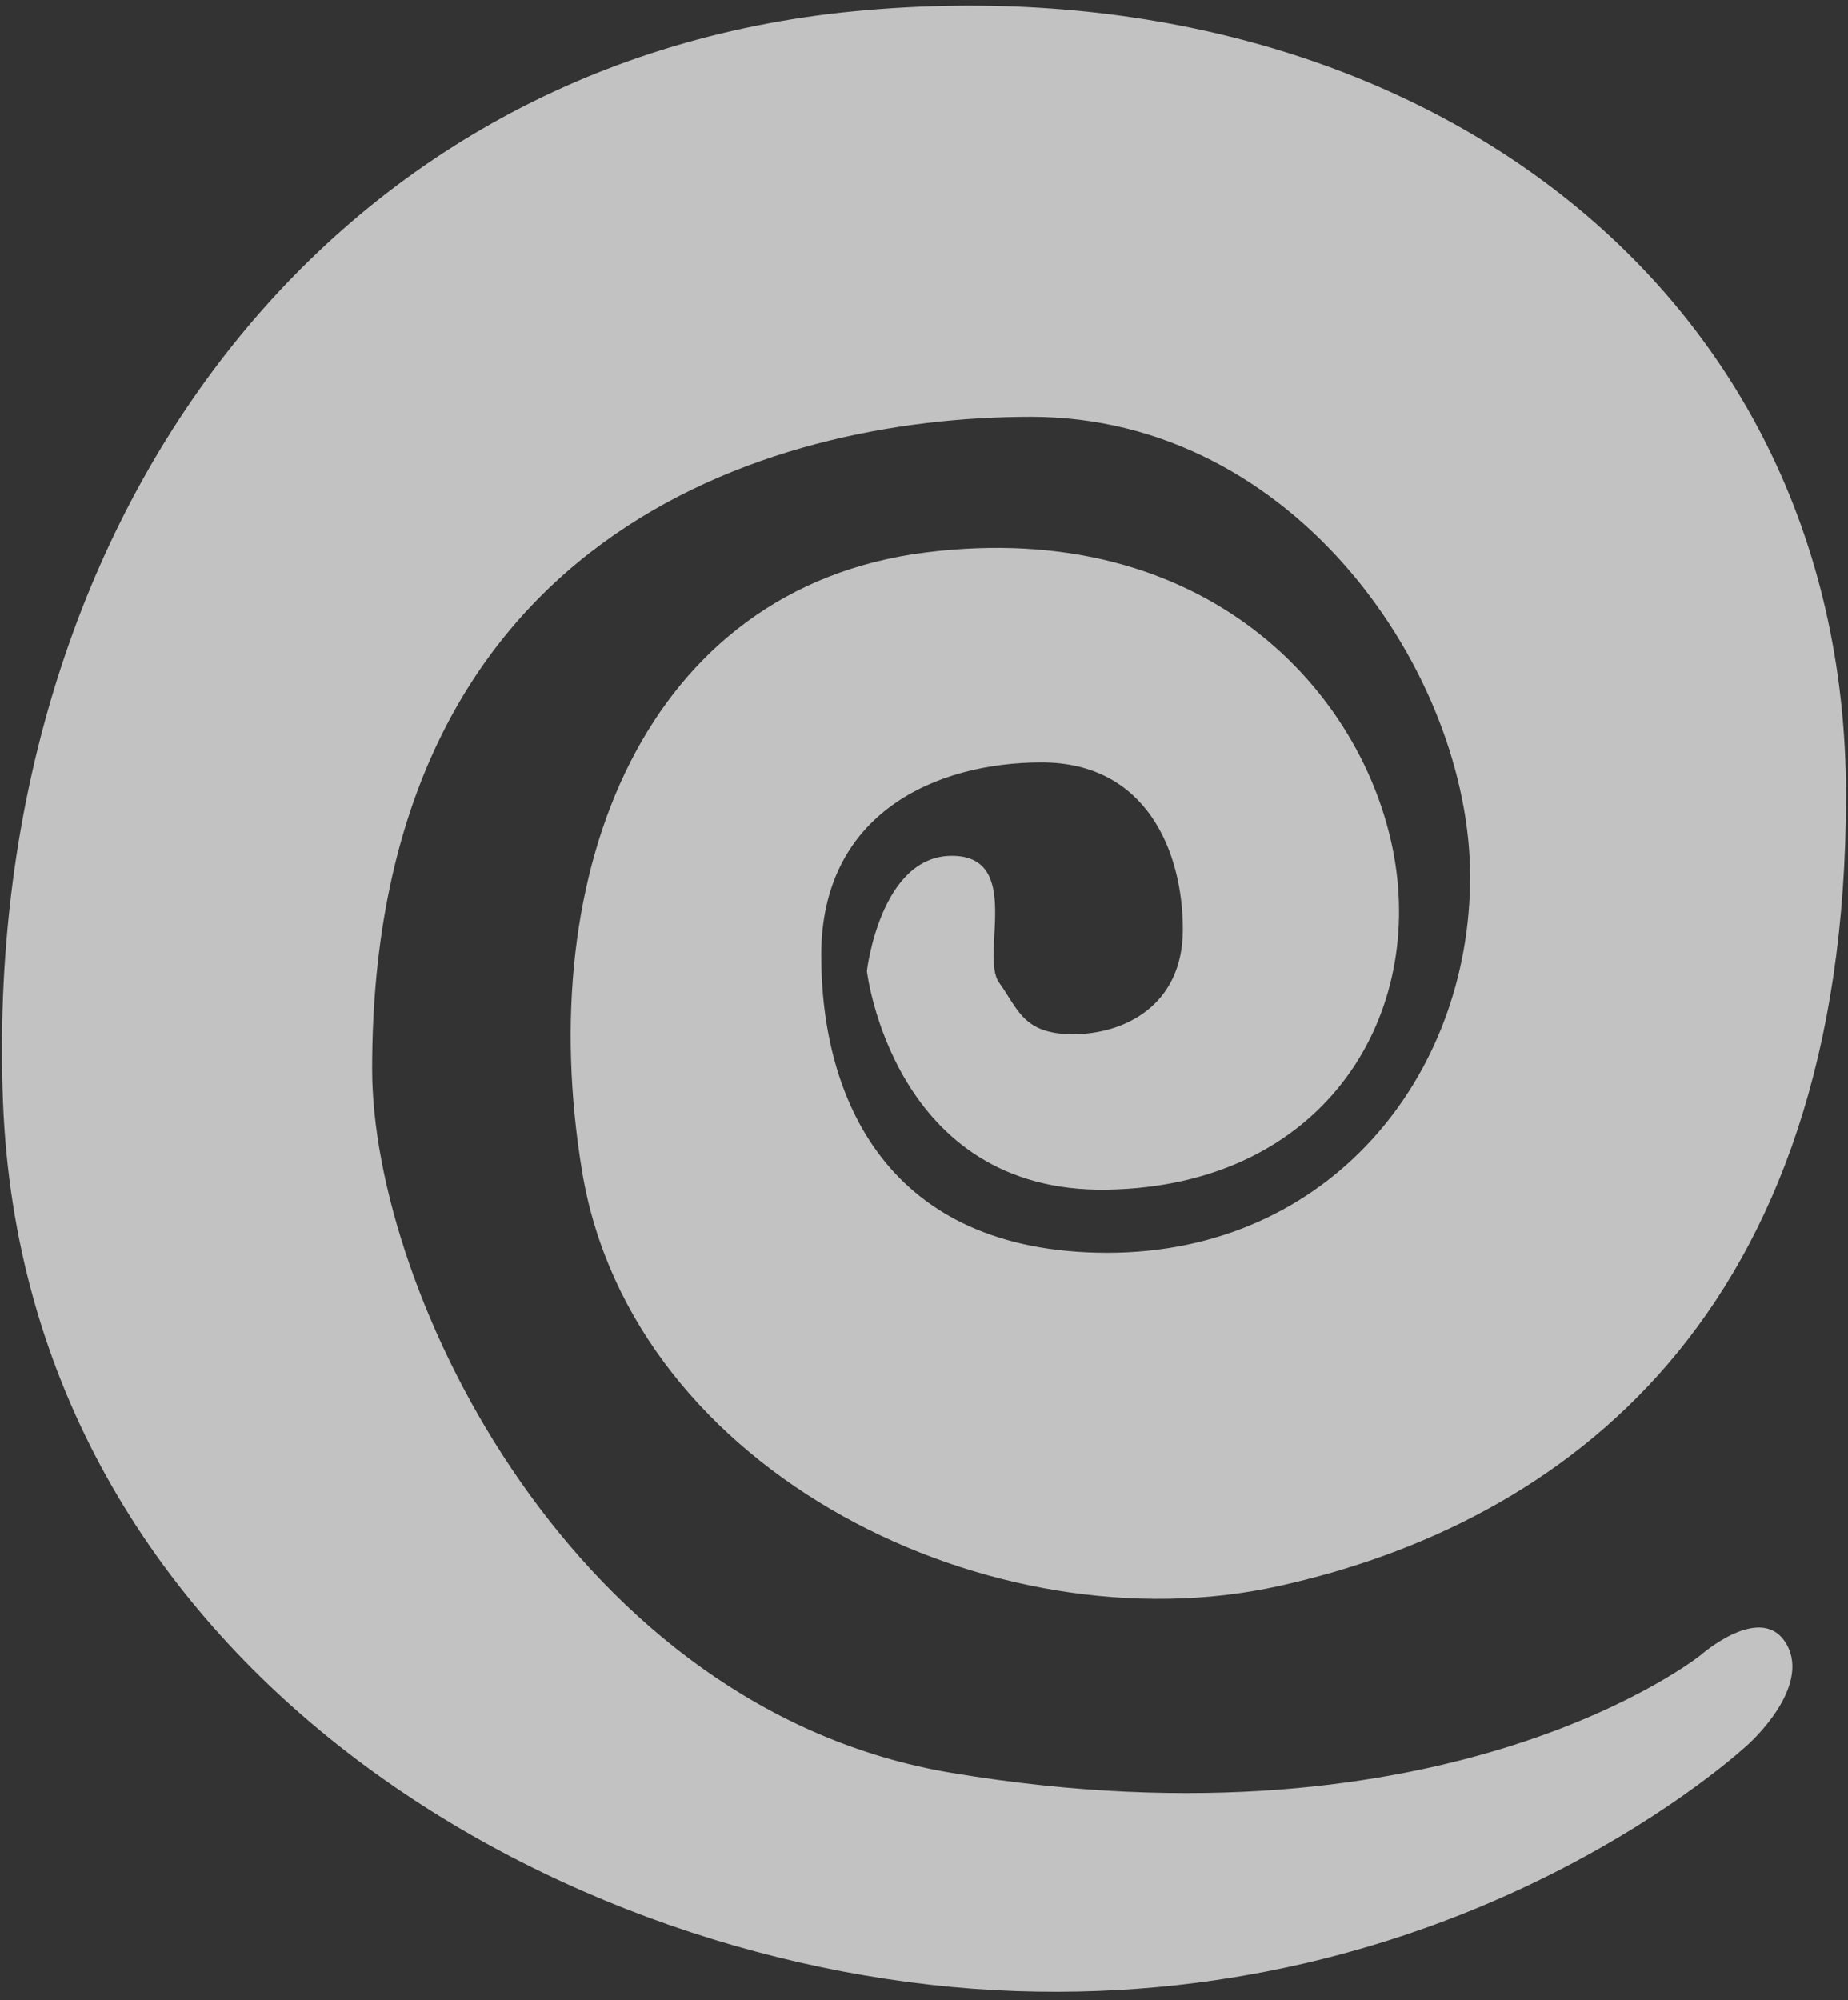 <svg width="134" height="145" viewBox="0 0 134 145" fill="none" xmlns="http://www.w3.org/2000/svg">
<rect x="0" y="0" width="134" height="145" fill="#333333" stroke="none"/>
<path fill-rule="evenodd" clip-rule="evenodd" d="M123.309 119.991C123.309 119.991 105.151 134.554 69.019 128.527C41.605 123.955 26.984 93.736 26.984 77.492C26.984 38.981 55.488 30.217 74.758 30.217C94.028 30.217 106.599 49.004 106.599 63.551C106.599 78.097 96.311 90.82 80.3 90.82C64.29 90.82 59.548 79.58 59.548 69.246C59.548 58.912 67.909 55.271 75.534 55.271C83.159 55.271 85.77 61.781 85.77 67.376C85.77 72.971 81.429 74.975 77.808 74.975C74.187 74.975 73.829 73.148 72.443 71.228C71.057 69.309 74.211 62.042 69.019 62.042C63.827 62.042 62.859 70.396 62.859 70.396C62.859 70.396 64.752 86.521 80.3 86.243C95.849 85.964 103.226 73.944 101.082 62.042C98.938 50.141 87.388 37.495 67.118 40.05C46.847 42.606 38.57 63.087 42.218 84.975C45.867 106.864 72.088 119.546 92.705 114.983C113.323 110.42 133.857 95.494 133.857 57.651C133.857 19.808 101.082 -2.939 62.001 0.81C22.92 4.559 -1.34 38.726 0.213 79.778C1.766 120.831 40.72 143.19 73.66 144.342C106.599 145.494 126.793 126.427 126.793 126.427C126.793 126.427 131.334 122.377 129.554 119.214C127.773 116.052 123.309 119.991 123.309 119.991Z" fill="white" opacity='0.7'/>
</svg>
